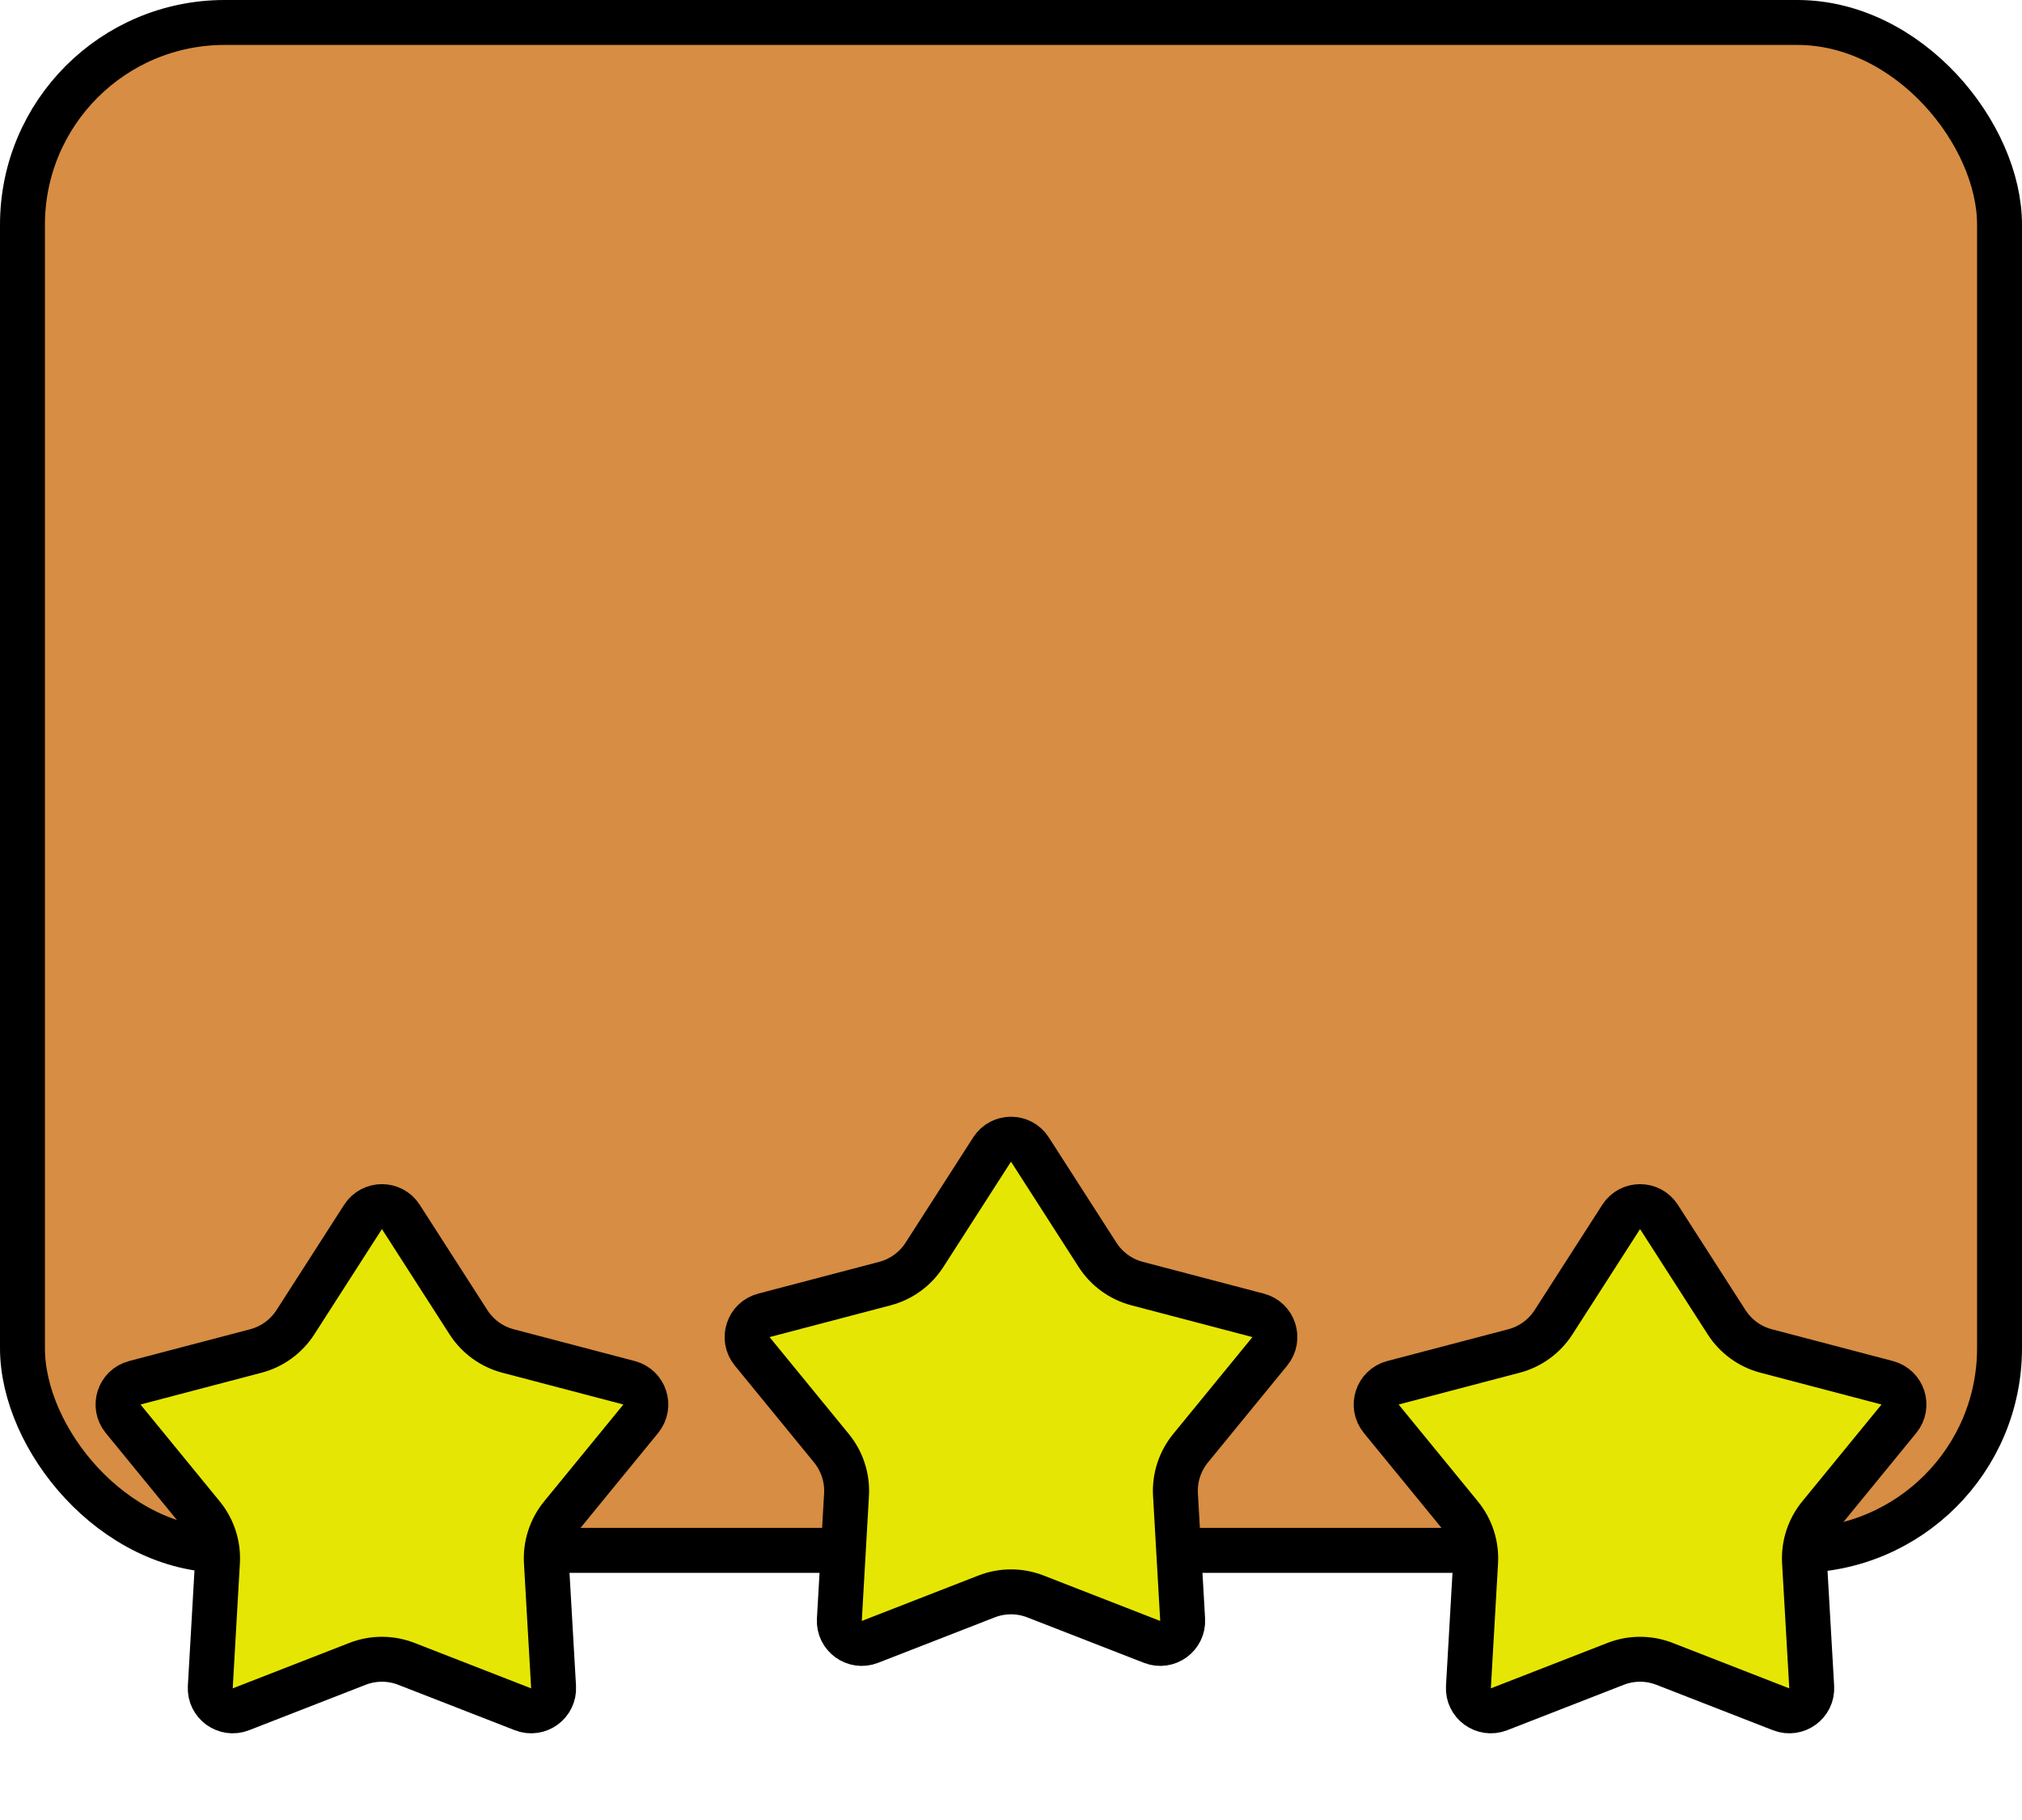 <svg width="90" height="81" viewBox="0 0 90 81" fill="none" xmlns="http://www.w3.org/2000/svg">
<rect x="1" y="1" width="88" height="68" rx="9" fill="#D78D43" stroke="black" stroke-width="2"/>
<path d="M17.841 54.16L20.851 58.846C21.258 59.479 21.886 59.936 22.613 60.127L28 61.541C28.705 61.726 28.981 62.578 28.52 63.142L24.994 67.452C24.518 68.034 24.277 68.773 24.32 69.524L24.64 75.084C24.682 75.811 23.957 76.337 23.279 76.073L18.089 74.051C17.389 73.778 16.611 73.778 15.911 74.051L10.722 76.073C10.043 76.337 9.318 75.811 9.36 75.084L9.679 69.524C9.723 68.773 9.482 68.034 9.006 67.452L5.48 63.142C5.019 62.578 5.295 61.726 6 61.541L11.386 60.127C12.114 59.936 12.742 59.479 13.149 58.846L16.159 54.16C16.552 53.548 17.448 53.548 17.841 54.16Z" fill="#E6E605" stroke="black" stroke-width="2"/>
<path d="M45.841 51.16L48.851 55.846C49.258 56.479 49.886 56.936 50.614 57.127L56 58.541C56.705 58.726 56.981 59.578 56.52 60.142L52.994 64.452C52.518 65.034 52.277 65.773 52.321 66.524L52.64 72.084C52.682 72.811 51.957 73.337 51.279 73.073L46.089 71.051C45.389 70.778 44.611 70.778 43.911 71.051L38.721 73.073C38.043 73.337 37.318 72.811 37.36 72.084L37.679 66.524C37.723 65.773 37.482 65.034 37.006 64.452L33.48 60.142C33.019 59.578 33.295 58.726 34 58.541L39.386 57.127C40.114 56.936 40.742 56.479 41.149 55.846L44.159 51.16C44.552 50.548 45.448 50.548 45.841 51.16Z" fill="#E6E605" stroke="black" stroke-width="2"/>
<path d="M73.841 54.16L76.851 58.846C77.257 59.479 77.886 59.936 78.614 60.127L84 61.541C84.705 61.726 84.981 62.578 84.52 63.142L80.994 67.452C80.518 68.034 80.277 68.773 80.32 69.524L80.64 75.084C80.682 75.811 79.957 76.337 79.278 76.073L74.089 74.051C73.389 73.778 72.611 73.778 71.911 74.051L66.722 76.073C66.043 76.337 65.318 75.811 65.36 75.084L65.68 69.524C65.723 68.773 65.482 68.034 65.006 67.452L61.48 63.142C61.019 62.578 61.295 61.726 62 61.541L67.386 60.127C68.114 59.936 68.743 59.479 69.149 58.846L72.159 54.16C72.552 53.548 73.448 53.548 73.841 54.16Z" fill="#E6E605" stroke="black" stroke-width="2"/>
</svg>
